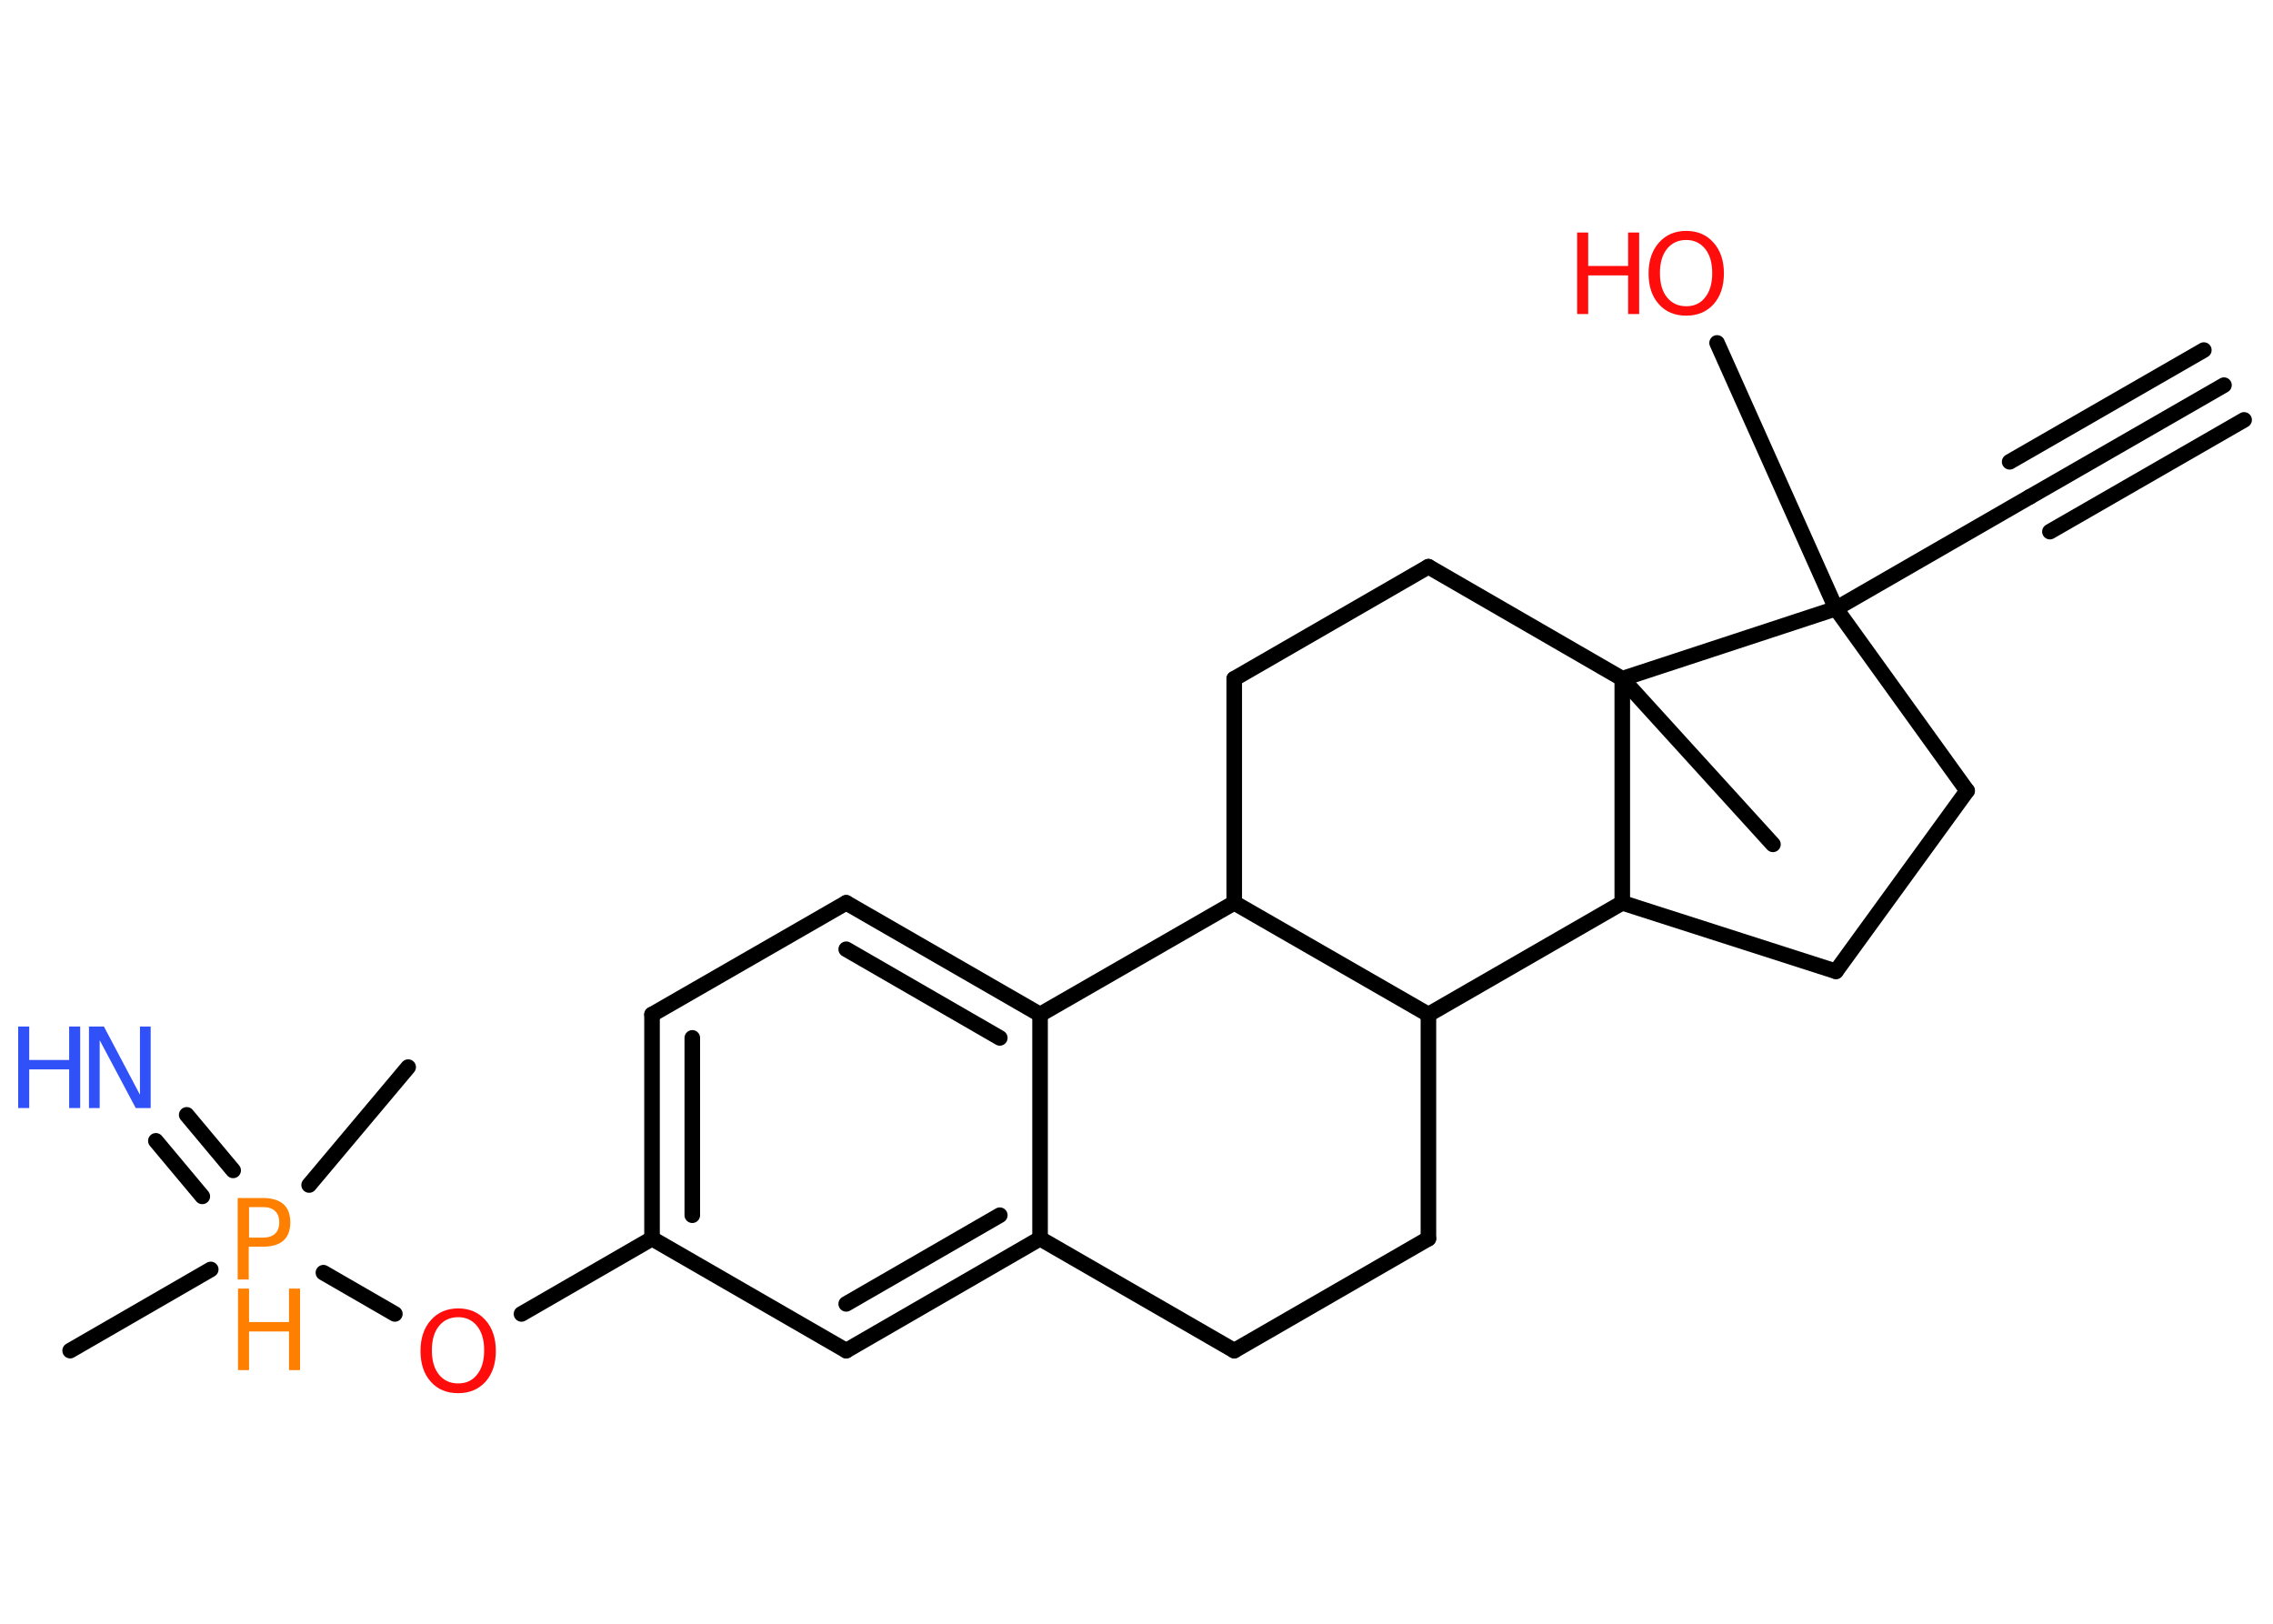 <?xml version='1.0' encoding='UTF-8'?>
<!DOCTYPE svg PUBLIC "-//W3C//DTD SVG 1.1//EN" "http://www.w3.org/Graphics/SVG/1.1/DTD/svg11.dtd">
<svg version='1.2' xmlns='http://www.w3.org/2000/svg' xmlns:xlink='http://www.w3.org/1999/xlink' width='70.0mm' height='50.0mm' viewBox='0 0 70.0 50.0'>
  <desc>Generated by the Chemistry Development Kit (http://github.com/cdk)</desc>
  <g stroke-linecap='round' stroke-linejoin='round' stroke='#000000' stroke-width='.48' fill='#FF0D0D'>
    <rect x='.0' y='.0' width='70.0' height='50.0' fill='#FFFFFF' stroke='none'/>
    <g id='mol1' class='mol'>
      <g id='mol1bnd1' class='bond'>
        <line x1='68.49' y1='11.86' x2='62.51' y2='15.3'/>
        <line x1='69.11' y1='12.93' x2='63.13' y2='16.37'/>
        <line x1='67.87' y1='10.78' x2='61.89' y2='14.22'/>
      </g>
      <line id='mol1bnd2' class='bond' x1='62.51' y1='15.3' x2='56.54' y2='18.74'/>
      <line id='mol1bnd3' class='bond' x1='56.54' y1='18.74' x2='52.88' y2='10.56'/>
      <line id='mol1bnd4' class='bond' x1='56.54' y1='18.74' x2='60.58' y2='24.35'/>
      <line id='mol1bnd5' class='bond' x1='60.58' y1='24.35' x2='56.54' y2='29.91'/>
      <line id='mol1bnd6' class='bond' x1='56.54' y1='29.91' x2='49.96' y2='27.8'/>
      <line id='mol1bnd7' class='bond' x1='49.96' y1='27.8' x2='43.99' y2='31.24'/>
      <line id='mol1bnd8' class='bond' x1='43.99' y1='31.24' x2='43.99' y2='38.14'/>
      <line id='mol1bnd9' class='bond' x1='43.99' y1='38.14' x2='38.01' y2='41.59'/>
      <line id='mol1bnd10' class='bond' x1='38.01' y1='41.59' x2='32.03' y2='38.14'/>
      <g id='mol1bnd11' class='bond'>
        <line x1='26.06' y1='41.59' x2='32.03' y2='38.14'/>
        <line x1='26.06' y1='40.15' x2='30.79' y2='37.42'/>
      </g>
      <line id='mol1bnd12' class='bond' x1='26.06' y1='41.59' x2='20.08' y2='38.14'/>
      <line id='mol1bnd13' class='bond' x1='20.08' y1='38.14' x2='16.06' y2='40.46'/>
      <line id='mol1bnd14' class='bond' x1='12.16' y1='40.46' x2='9.96' y2='39.19'/>
      <line id='mol1bnd15' class='bond' x1='6.49' y1='39.09' x2='2.16' y2='41.59'/>
      <line id='mol1bnd16' class='bond' x1='9.52' y1='36.49' x2='12.57' y2='32.86'/>
      <g id='mol1bnd17' class='bond'>
        <line x1='6.23' y1='36.84' x2='4.8' y2='35.13'/>
        <line x1='7.18' y1='36.04' x2='5.75' y2='34.33'/>
      </g>
      <g id='mol1bnd18' class='bond'>
        <line x1='20.08' y1='31.24' x2='20.08' y2='38.14'/>
        <line x1='21.32' y1='31.96' x2='21.32' y2='37.42'/>
      </g>
      <line id='mol1bnd19' class='bond' x1='20.08' y1='31.24' x2='26.06' y2='27.8'/>
      <g id='mol1bnd20' class='bond'>
        <line x1='32.03' y1='31.24' x2='26.06' y2='27.8'/>
        <line x1='30.79' y1='31.96' x2='26.06' y2='29.23'/>
      </g>
      <line id='mol1bnd21' class='bond' x1='32.03' y1='38.14' x2='32.03' y2='31.24'/>
      <line id='mol1bnd22' class='bond' x1='32.03' y1='31.24' x2='38.01' y2='27.8'/>
      <line id='mol1bnd23' class='bond' x1='43.99' y1='31.24' x2='38.01' y2='27.8'/>
      <line id='mol1bnd24' class='bond' x1='38.01' y1='27.8' x2='38.01' y2='20.9'/>
      <line id='mol1bnd25' class='bond' x1='38.01' y1='20.9' x2='43.99' y2='17.45'/>
      <line id='mol1bnd26' class='bond' x1='43.99' y1='17.45' x2='49.96' y2='20.9'/>
      <line id='mol1bnd27' class='bond' x1='49.96' y1='27.8' x2='49.96' y2='20.9'/>
      <line id='mol1bnd28' class='bond' x1='56.54' y1='18.74' x2='49.96' y2='20.9'/>
      <line id='mol1bnd29' class='bond' x1='49.96' y1='20.9' x2='54.6' y2='26.0'/>
      <g id='mol1atm4' class='atom'>
        <path d='M51.93 7.39q-.37 .0 -.59 .27q-.22 .27 -.22 .75q.0 .48 .22 .75q.22 .27 .59 .27q.37 .0 .58 -.27q.22 -.27 .22 -.75q.0 -.48 -.22 -.75q-.22 -.27 -.58 -.27zM51.93 7.11q.52 .0 .84 .36q.32 .36 .32 .95q.0 .59 -.32 .95q-.32 .35 -.84 .35q-.53 .0 -.84 -.35q-.32 -.35 -.32 -.95q.0 -.59 .32 -.95q.32 -.36 .84 -.36z' stroke='none'/>
        <path d='M48.57 7.16h.34v1.03h1.23v-1.03h.34v2.51h-.34v-1.19h-1.23v1.19h-.34v-2.51z' stroke='none'/>
      </g>
      <path id='mol1atm14' class='atom' d='M14.11 40.56q-.37 .0 -.59 .27q-.22 .27 -.22 .75q.0 .48 .22 .75q.22 .27 .59 .27q.37 .0 .58 -.27q.22 -.27 .22 -.75q.0 -.48 -.22 -.75q-.22 -.27 -.58 -.27zM14.11 40.29q.52 .0 .84 .36q.32 .36 .32 .95q.0 .59 -.32 .95q-.32 .35 -.84 .35q-.53 .0 -.84 -.35q-.32 -.35 -.32 -.95q.0 -.59 .32 -.95q.32 -.36 .84 -.36z' stroke='none'/>
      <g id='mol1atm15' class='atom'>
        <path d='M7.67 37.17v.94h.43q.24 .0 .37 -.12q.13 -.12 .13 -.35q.0 -.23 -.13 -.35q-.13 -.12 -.37 -.12h-.43zM7.33 36.89h.76q.42 .0 .64 .19q.21 .19 .21 .56q.0 .37 -.21 .56q-.21 .19 -.64 .19h-.43v1.01h-.34v-2.51z' stroke='none' fill='#FF8000'/>
        <path d='M7.33 39.68h.34v1.03h1.23v-1.03h.34v2.51h-.34v-1.19h-1.23v1.19h-.34v-2.51z' stroke='none' fill='#FF8000'/>
      </g>
      <g id='mol1atm18' class='atom'>
        <path d='M2.75 31.61h.45l1.11 2.1v-2.1h.33v2.51h-.46l-1.11 -2.09v2.09h-.33v-2.51z' stroke='none' fill='#3050F8'/>
        <path d='M.56 31.61h.34v1.03h1.23v-1.03h.34v2.51h-.34v-1.19h-1.23v1.19h-.34v-2.51z' stroke='none' fill='#3050F8'/>
      </g>
    </g>
  </g>
</svg>
